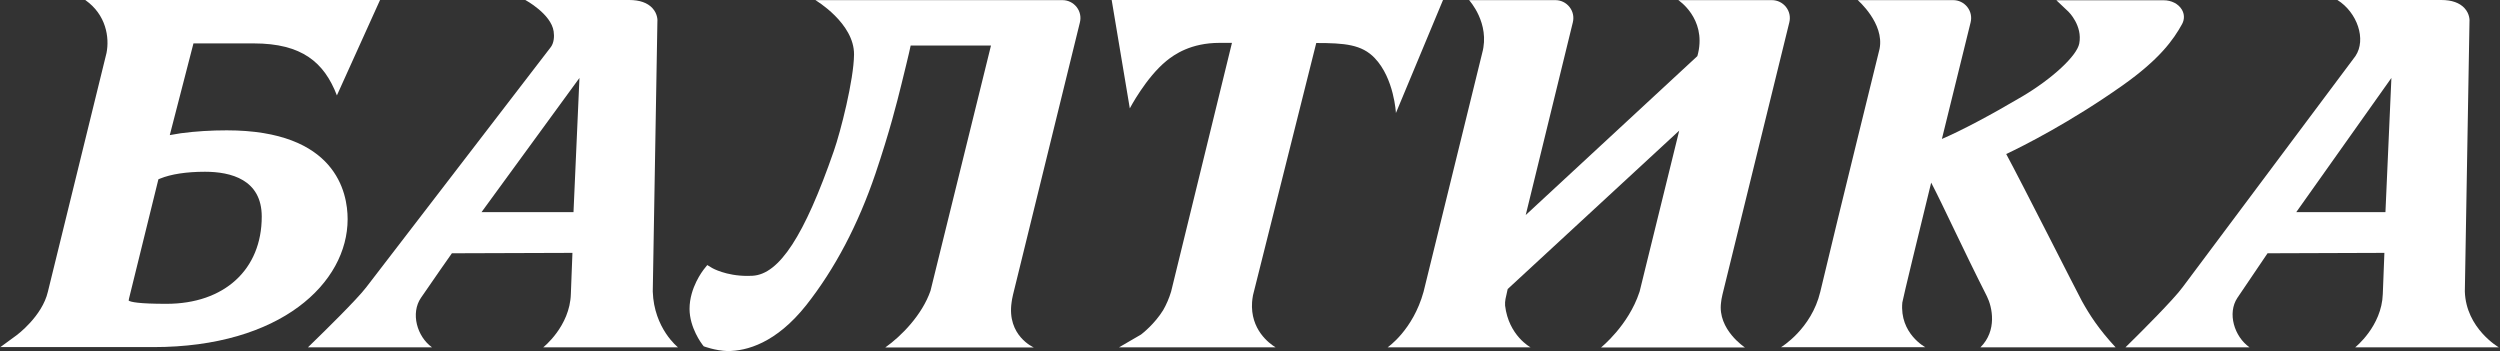 <svg width="235" height="33" viewBox="0 0 235 33" fill="none" xmlns="http://www.w3.org/2000/svg">
<rect x="0" y="0" width="235" height="33" fill="#333333" stroke="none"/>
<path fill-rule="evenodd" clip-rule="evenodd" d="M0 32.652L1.567 31.507C1.567 31.507 3.968 29.741 4.503 27.415L10.013 4.976C10.299 3.533 9.988 1.381 8.011 0C8.048 0 35.724 0 35.724 0C35.724 0 32.751 6.555 31.669 8.968C30.475 5.871 28.398 4.08 23.845 4.08H18.185L15.959 12.7L16.991 12.526C18.397 12.339 19.84 12.252 21.32 12.252C31.57 12.252 32.677 18.086 32.677 20.599C32.677 26.582 26.407 32.627 14.416 32.627H0.012L0 32.652ZM12.103 28.261C12.29 28.385 13.011 28.559 15.648 28.559C21.084 28.559 24.604 25.338 24.604 20.362C24.604 16.879 21.706 16.145 19.268 16.145C17.526 16.145 16.071 16.369 15.038 16.792C14.989 16.817 14.939 16.83 14.889 16.855L12.128 28.062C12.103 28.174 12.103 28.236 12.091 28.273L12.103 28.261Z" fill="white"/>
<path fill-rule="evenodd" clip-rule="evenodd" d="M51.06 32.652C51.06 32.652 53.573 30.674 53.66 27.639L53.809 23.77L42.478 23.808C42.478 23.808 40.562 26.532 39.567 28C38.584 29.442 39.194 31.632 40.612 32.652H28.944L30.051 31.57C30.089 31.532 33.596 28.124 34.455 26.967L51.794 4.403C52.068 4.018 52.118 3.433 52.043 2.948C51.807 1.306 49.381 0 49.381 0H59.146C60.128 0 60.862 0.261 61.322 0.759C61.845 1.319 61.808 1.965 61.795 2.04L61.36 27.403C61.472 30.885 63.736 32.652 63.736 32.652H51.036H51.06ZM53.909 19.939L54.469 7.326L45.264 19.939H53.909Z" fill="white"/>
<path fill-rule="evenodd" clip-rule="evenodd" d="M221.384 32.652C221.384 32.652 223.884 30.674 223.983 27.639L224.133 23.77L213.149 23.808C213.149 23.808 211.296 26.532 210.313 28C209.356 29.442 210.015 31.632 211.458 32.652H199.79L200.885 31.57C200.922 31.532 204.368 28.124 205.189 26.967L221.409 5.274C222.466 3.707 221.57 1.157 219.717 0H229.481C230.464 0 231.198 0.261 231.658 0.759C232.181 1.319 232.143 1.965 232.131 2.04L231.695 27.403C231.807 30.885 234.892 32.652 234.892 32.652H221.384ZM224.232 19.939L224.792 7.326L215.849 19.939H224.232Z" fill="white"/>
<path fill-rule="evenodd" clip-rule="evenodd" d="M68.387 33C67.231 32.963 66.148 32.552 66.148 32.552L66.024 32.391C65.974 32.328 64.817 30.811 64.817 29.032C64.817 27.029 66.086 25.425 66.136 25.35L66.484 24.915L66.957 25.201C66.957 25.201 68.226 25.935 70.253 25.935C70.415 25.935 70.577 25.935 70.738 25.922C73.251 25.785 75.614 22.166 78.376 14.205C79.023 12.352 80.254 7.513 80.279 5.137C80.316 2.177 76.647 0.012 76.647 0.012H99.87C100.392 0.012 100.877 0.249 101.201 0.659C101.524 1.07 101.636 1.592 101.512 2.102L95.23 27.676C95.143 28.024 95.118 28.236 95.093 28.398C94.621 31.57 97.183 32.664 97.183 32.664C97.183 32.664 85.516 32.664 83.214 32.664C84.744 31.582 86.685 29.592 87.469 27.328L93.153 4.279H85.603C85.516 4.764 84.844 7.476 84.732 7.936C84.297 9.69 83.637 12.339 82.294 16.32C80.665 21.121 78.475 25.276 75.788 28.684C72.952 32.254 70.191 33 68.387 33Z" fill="white"/>
<path fill-rule="evenodd" clip-rule="evenodd" d="M105.182 32.652L107.259 31.445C107.421 31.321 108.528 30.45 109.336 29.156C109.635 28.634 109.896 28.037 110.083 27.415C110.083 27.415 115.73 4.341 115.804 4.03H114.635C111.936 4.03 110.381 5.125 109.647 5.722C107.719 7.289 106.202 10.187 106.202 10.187L104.498 0H135.644L131.216 10.623C131.216 10.623 131.054 7.376 129.226 5.461C128.007 4.179 126.402 4.043 123.728 4.043L117.782 27.751C117.745 27.95 117.708 28.224 117.695 28.398C117.521 30.973 119.3 32.279 119.909 32.652H105.144H105.182Z" fill="white"/>
<path fill-rule="evenodd" clip-rule="evenodd" d="M150.508 32.652C150.508 32.652 153.07 30.599 154.103 27.465L154.128 27.39L157.847 12.277L141.726 27.166L141.689 27.316L141.614 27.664C141.527 28 141.49 28.236 141.478 28.41C141.478 28.522 141.478 28.622 141.478 28.721C141.813 31.557 143.878 32.652 143.878 32.652H130.432C130.432 32.652 132.82 31.035 133.815 27.427L139.326 4.988C140.097 2.177 138.094 0.012 138.094 0.012H146.204C146.727 0.012 147.212 0.249 147.535 0.659C147.859 1.07 147.971 1.592 147.846 2.102L143.418 20.213L159.551 5.274L159.626 4.988C160.372 1.704 157.76 0.012 157.76 0.012H166.554C167.076 0.012 167.562 0.249 167.885 0.659C168.208 1.07 168.32 1.592 168.196 2.102L161.914 27.676C161.827 28.024 161.802 28.248 161.778 28.447C161.442 30.985 164.029 32.664 164.029 32.664H150.508V32.652Z" fill="white"/>
<path fill-rule="evenodd" clip-rule="evenodd" d="M171.107 27.427C172.948 19.678 176.593 4.976 176.68 4.59C177.152 2.189 174.627 0.012 174.627 0.012H183.596C184.118 0.012 184.603 0.249 184.927 0.659C185.25 1.07 185.362 1.592 185.238 2.102L182.538 13.061C184.342 12.29 187.054 10.859 190.089 9.068C192.925 7.389 195.226 5.249 195.45 4.092C195.773 2.413 194.455 1.119 194.442 1.107L193.298 0.025H203.386C204.12 0.025 204.766 0.361 205.09 0.896C205.351 1.331 205.351 1.829 205.115 2.264C204.306 3.732 203.013 5.56 199.53 8.023C194.579 11.518 190.163 13.732 188.584 14.479C190.014 17.116 195.35 27.676 195.699 28.298C196.42 29.592 197.266 30.923 198.87 32.652H186.158C187.75 31.072 187.278 28.87 186.768 27.85C184.516 23.41 182.638 19.28 181.531 17.166C180.374 21.892 178.931 27.826 178.819 28.435C178.546 31.358 180.984 32.639 180.984 32.639H167.413C167.413 32.639 170.274 30.935 171.107 27.427Z" fill="white"/>
</svg>

